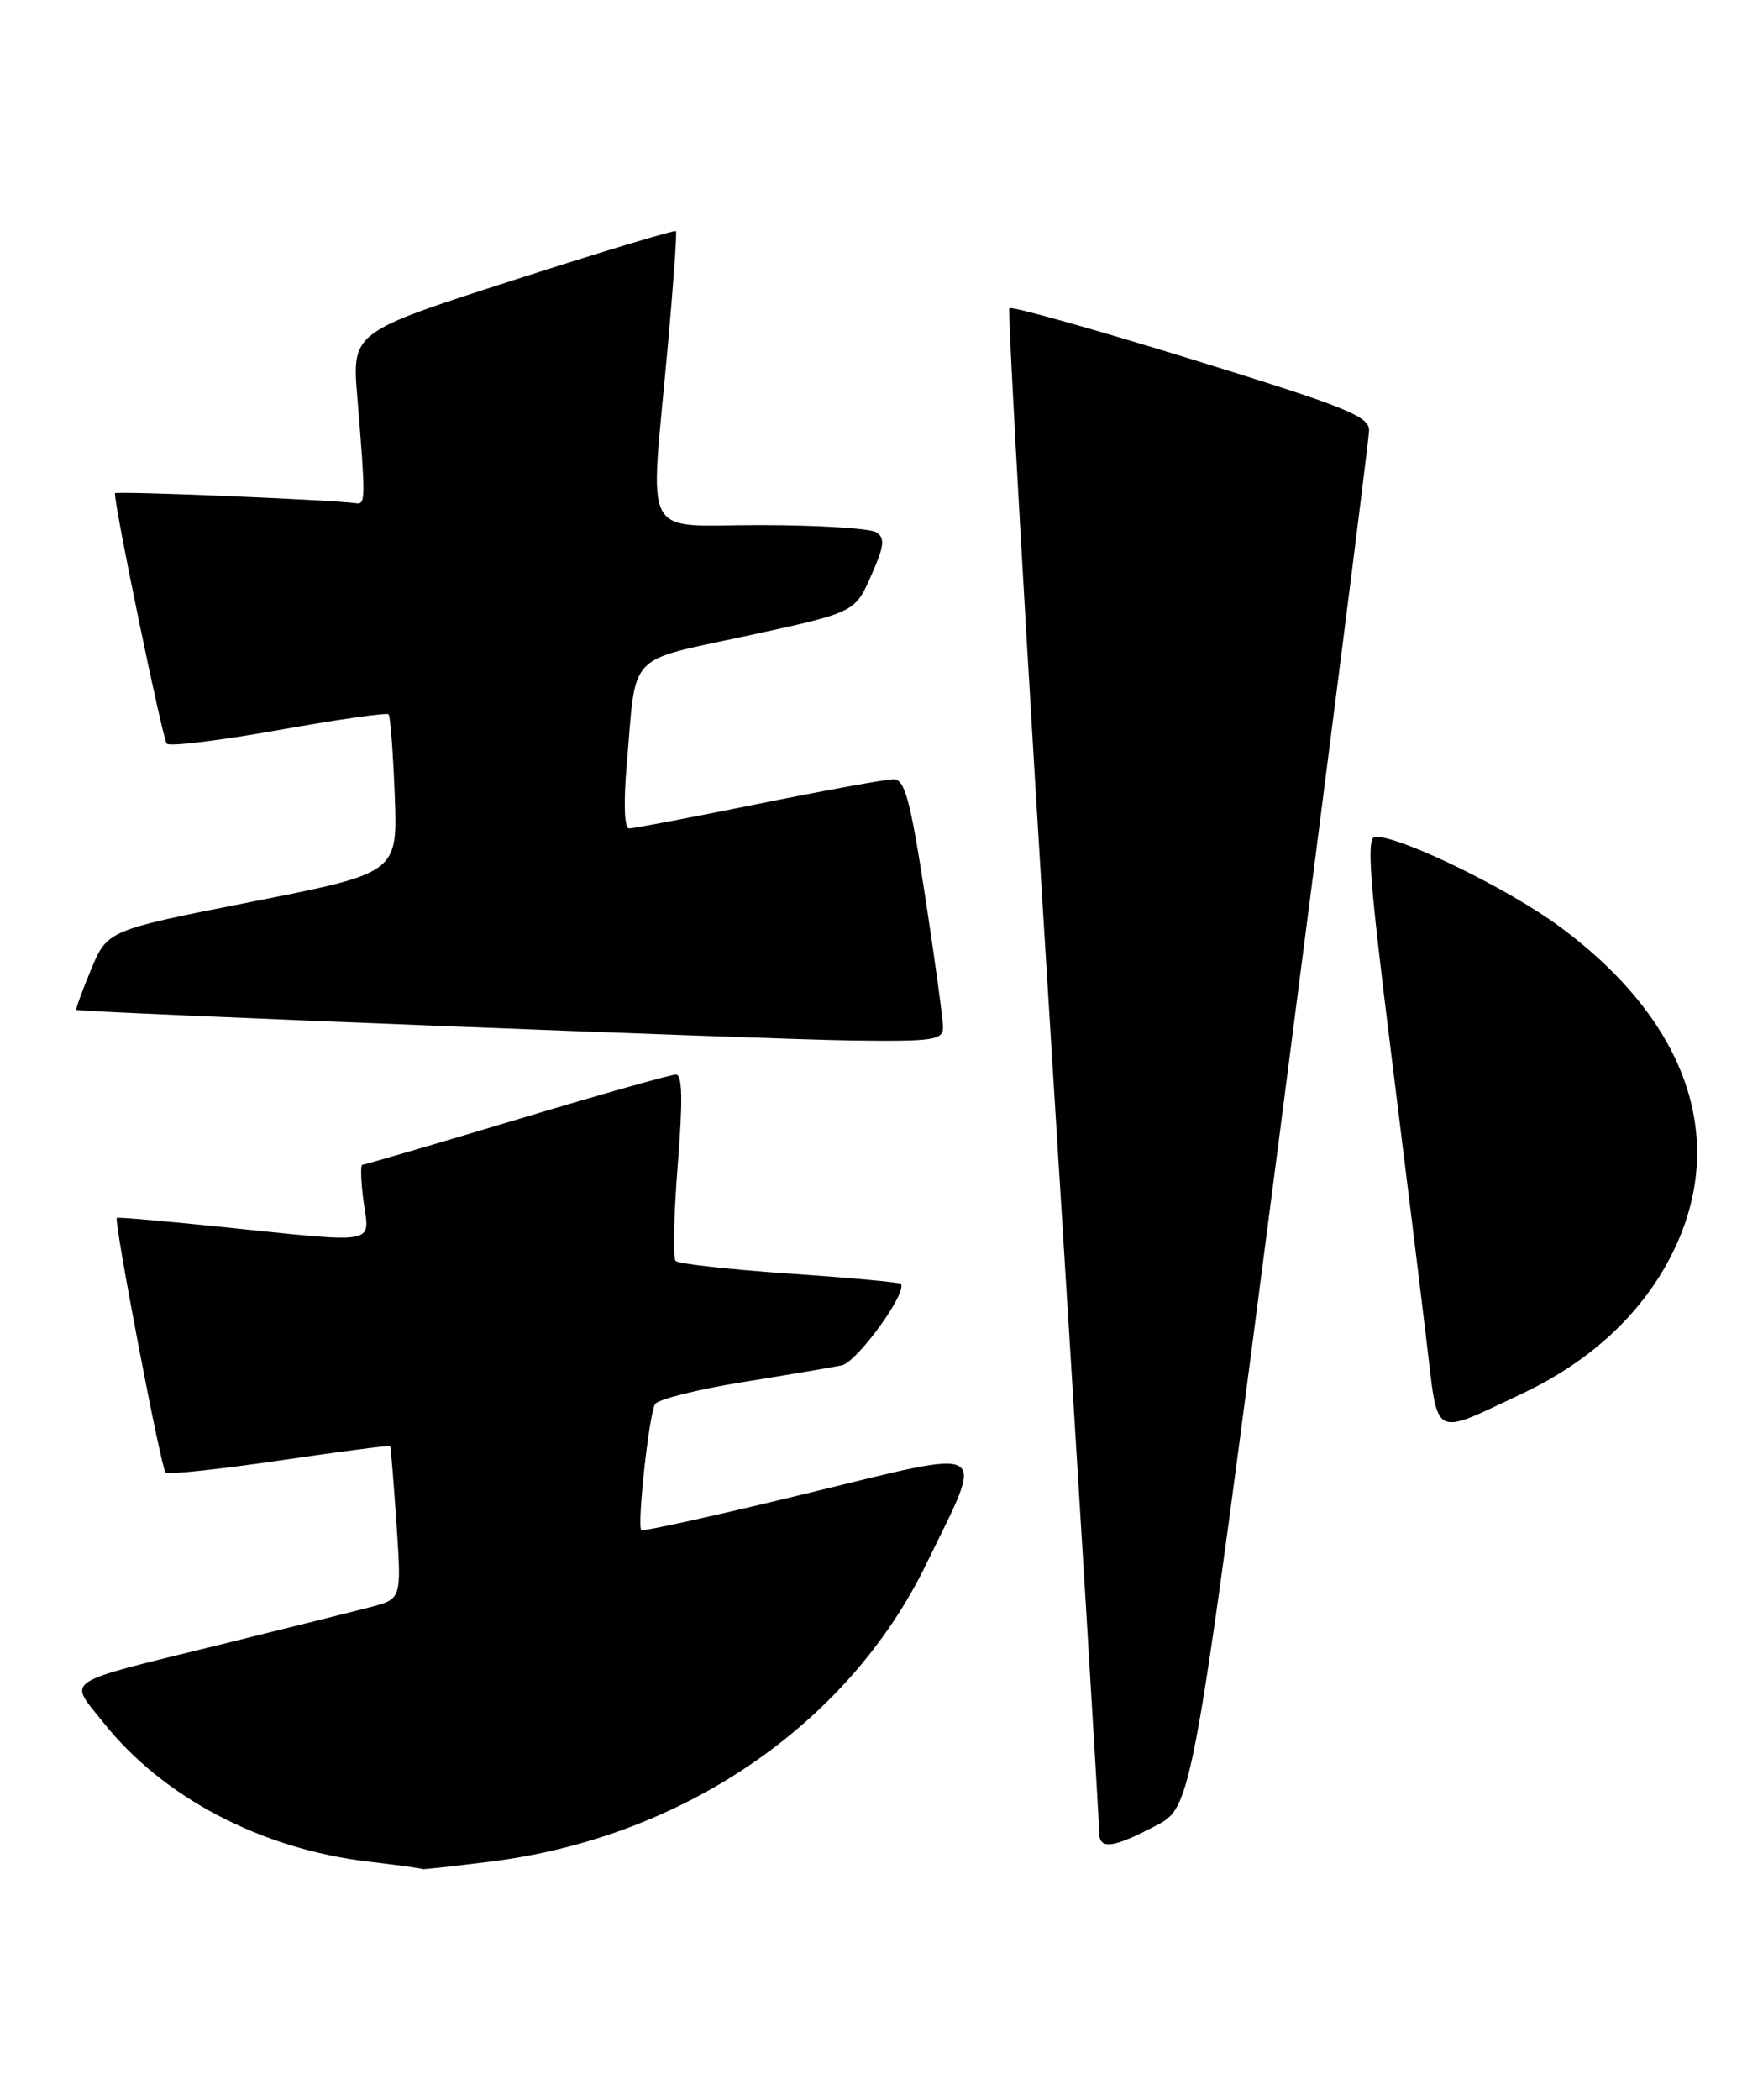 <?xml version="1.0" encoding="UTF-8" standalone="no"?>
<!DOCTYPE svg PUBLIC "-//W3C//DTD SVG 1.1//EN" "http://www.w3.org/Graphics/SVG/1.1/DTD/svg11.dtd" >
<svg xmlns="http://www.w3.org/2000/svg" xmlns:xlink="http://www.w3.org/1999/xlink" version="1.1" viewBox="0 0 215 256">
 <g >
 <path fill="currentColor"
d=" M 59.82 226.96 C 83.24 224.03 103.40 210.29 112.91 190.78 C 120.18 175.87 121.27 176.51 98.36 182.08 C 87.47 184.73 78.40 186.74 78.21 186.54 C 77.67 186.00 79.15 172.37 79.89 171.18 C 80.25 170.60 85.03 169.40 90.52 168.51 C 96.01 167.63 101.47 166.70 102.65 166.46 C 104.53 166.07 110.78 157.43 109.84 156.51 C 109.65 156.33 103.54 155.77 96.26 155.27 C 88.98 154.77 82.74 154.08 82.40 153.73 C 82.05 153.39 82.17 148.13 82.65 142.05 C 83.28 134.16 83.22 131.00 82.43 131.00 C 81.83 131.00 73.08 133.47 63.00 136.50 C 52.92 139.53 44.45 142.00 44.20 142.00 C 43.94 142.00 44.01 144.03 44.34 146.50 C 45.07 151.81 46.39 151.58 27.00 149.58 C 20.12 148.87 14.39 148.37 14.25 148.48 C 13.85 148.78 19.63 178.97 20.19 179.53 C 20.47 179.80 26.71 179.14 34.06 178.06 C 41.42 176.98 47.50 176.19 47.58 176.30 C 47.66 176.41 48.00 180.65 48.35 185.72 C 48.97 194.93 48.97 194.93 45.24 195.91 C 43.18 196.45 34.98 198.50 27.00 200.47 C 7.20 205.35 8.32 204.61 12.58 209.97 C 19.86 219.14 31.82 225.42 45.00 226.97 C 48.58 227.39 51.51 227.80 51.53 227.87 C 51.54 227.94 55.27 227.53 59.82 226.96 Z  M 140.96 222.58 C 145.42 220.25 145.42 220.25 156.17 137.37 C 162.08 91.79 166.94 53.60 166.96 52.49 C 166.99 50.75 164.20 49.63 145.29 43.79 C 133.34 40.11 123.36 37.31 123.10 37.57 C 122.84 37.83 125.20 79.32 128.35 129.77 C 131.50 180.22 134.06 222.29 134.04 223.25 C 133.99 225.55 135.56 225.40 140.96 222.58 Z  M 185.57 169.93 C 194.02 165.95 200.29 160.11 203.94 152.81 C 210.83 139.02 205.84 124.52 190.22 112.98 C 183.98 108.37 170.94 102.00 167.75 102.00 C 166.62 102.00 166.95 106.67 169.57 127.75 C 171.33 141.91 173.33 158.13 174.00 163.78 C 175.41 175.54 174.58 175.10 185.57 169.93 Z  M 115.00 125.25 C 115.01 124.29 114.02 117.09 112.82 109.25 C 111.02 97.52 110.34 95.00 108.97 95.00 C 108.06 95.00 100.65 96.35 92.50 98.00 C 84.35 99.65 77.26 101.00 76.73 101.00 C 76.14 101.00 76.02 98.00 76.43 93.25 C 77.62 79.29 76.26 80.73 91.17 77.50 C 104.26 74.66 104.26 74.66 106.23 70.20 C 107.85 66.54 107.96 65.59 106.85 64.89 C 106.11 64.42 99.76 64.02 92.75 64.02 C 77.98 64.00 79.25 66.42 81.41 42.50 C 82.11 34.80 82.57 28.36 82.43 28.18 C 82.30 28.00 73.35 30.70 62.55 34.18 C 42.91 40.50 42.91 40.50 43.58 48.50 C 44.58 60.63 44.58 61.51 43.50 61.36 C 40.53 60.93 14.00 59.83 14.01 60.14 C 14.03 62.15 19.85 90.18 20.34 90.67 C 20.70 91.03 26.84 90.28 34.00 89.00 C 41.16 87.72 47.18 86.86 47.39 87.09 C 47.60 87.31 47.94 91.76 48.14 96.96 C 48.50 106.42 48.50 106.42 30.80 109.92 C 13.10 113.41 13.10 113.41 11.10 118.21 C 10.01 120.84 9.20 123.05 9.31 123.12 C 9.76 123.41 93.49 126.71 103.75 126.85 C 113.85 126.98 115.00 126.82 115.00 125.25 Z "/>
</g>
</svg>